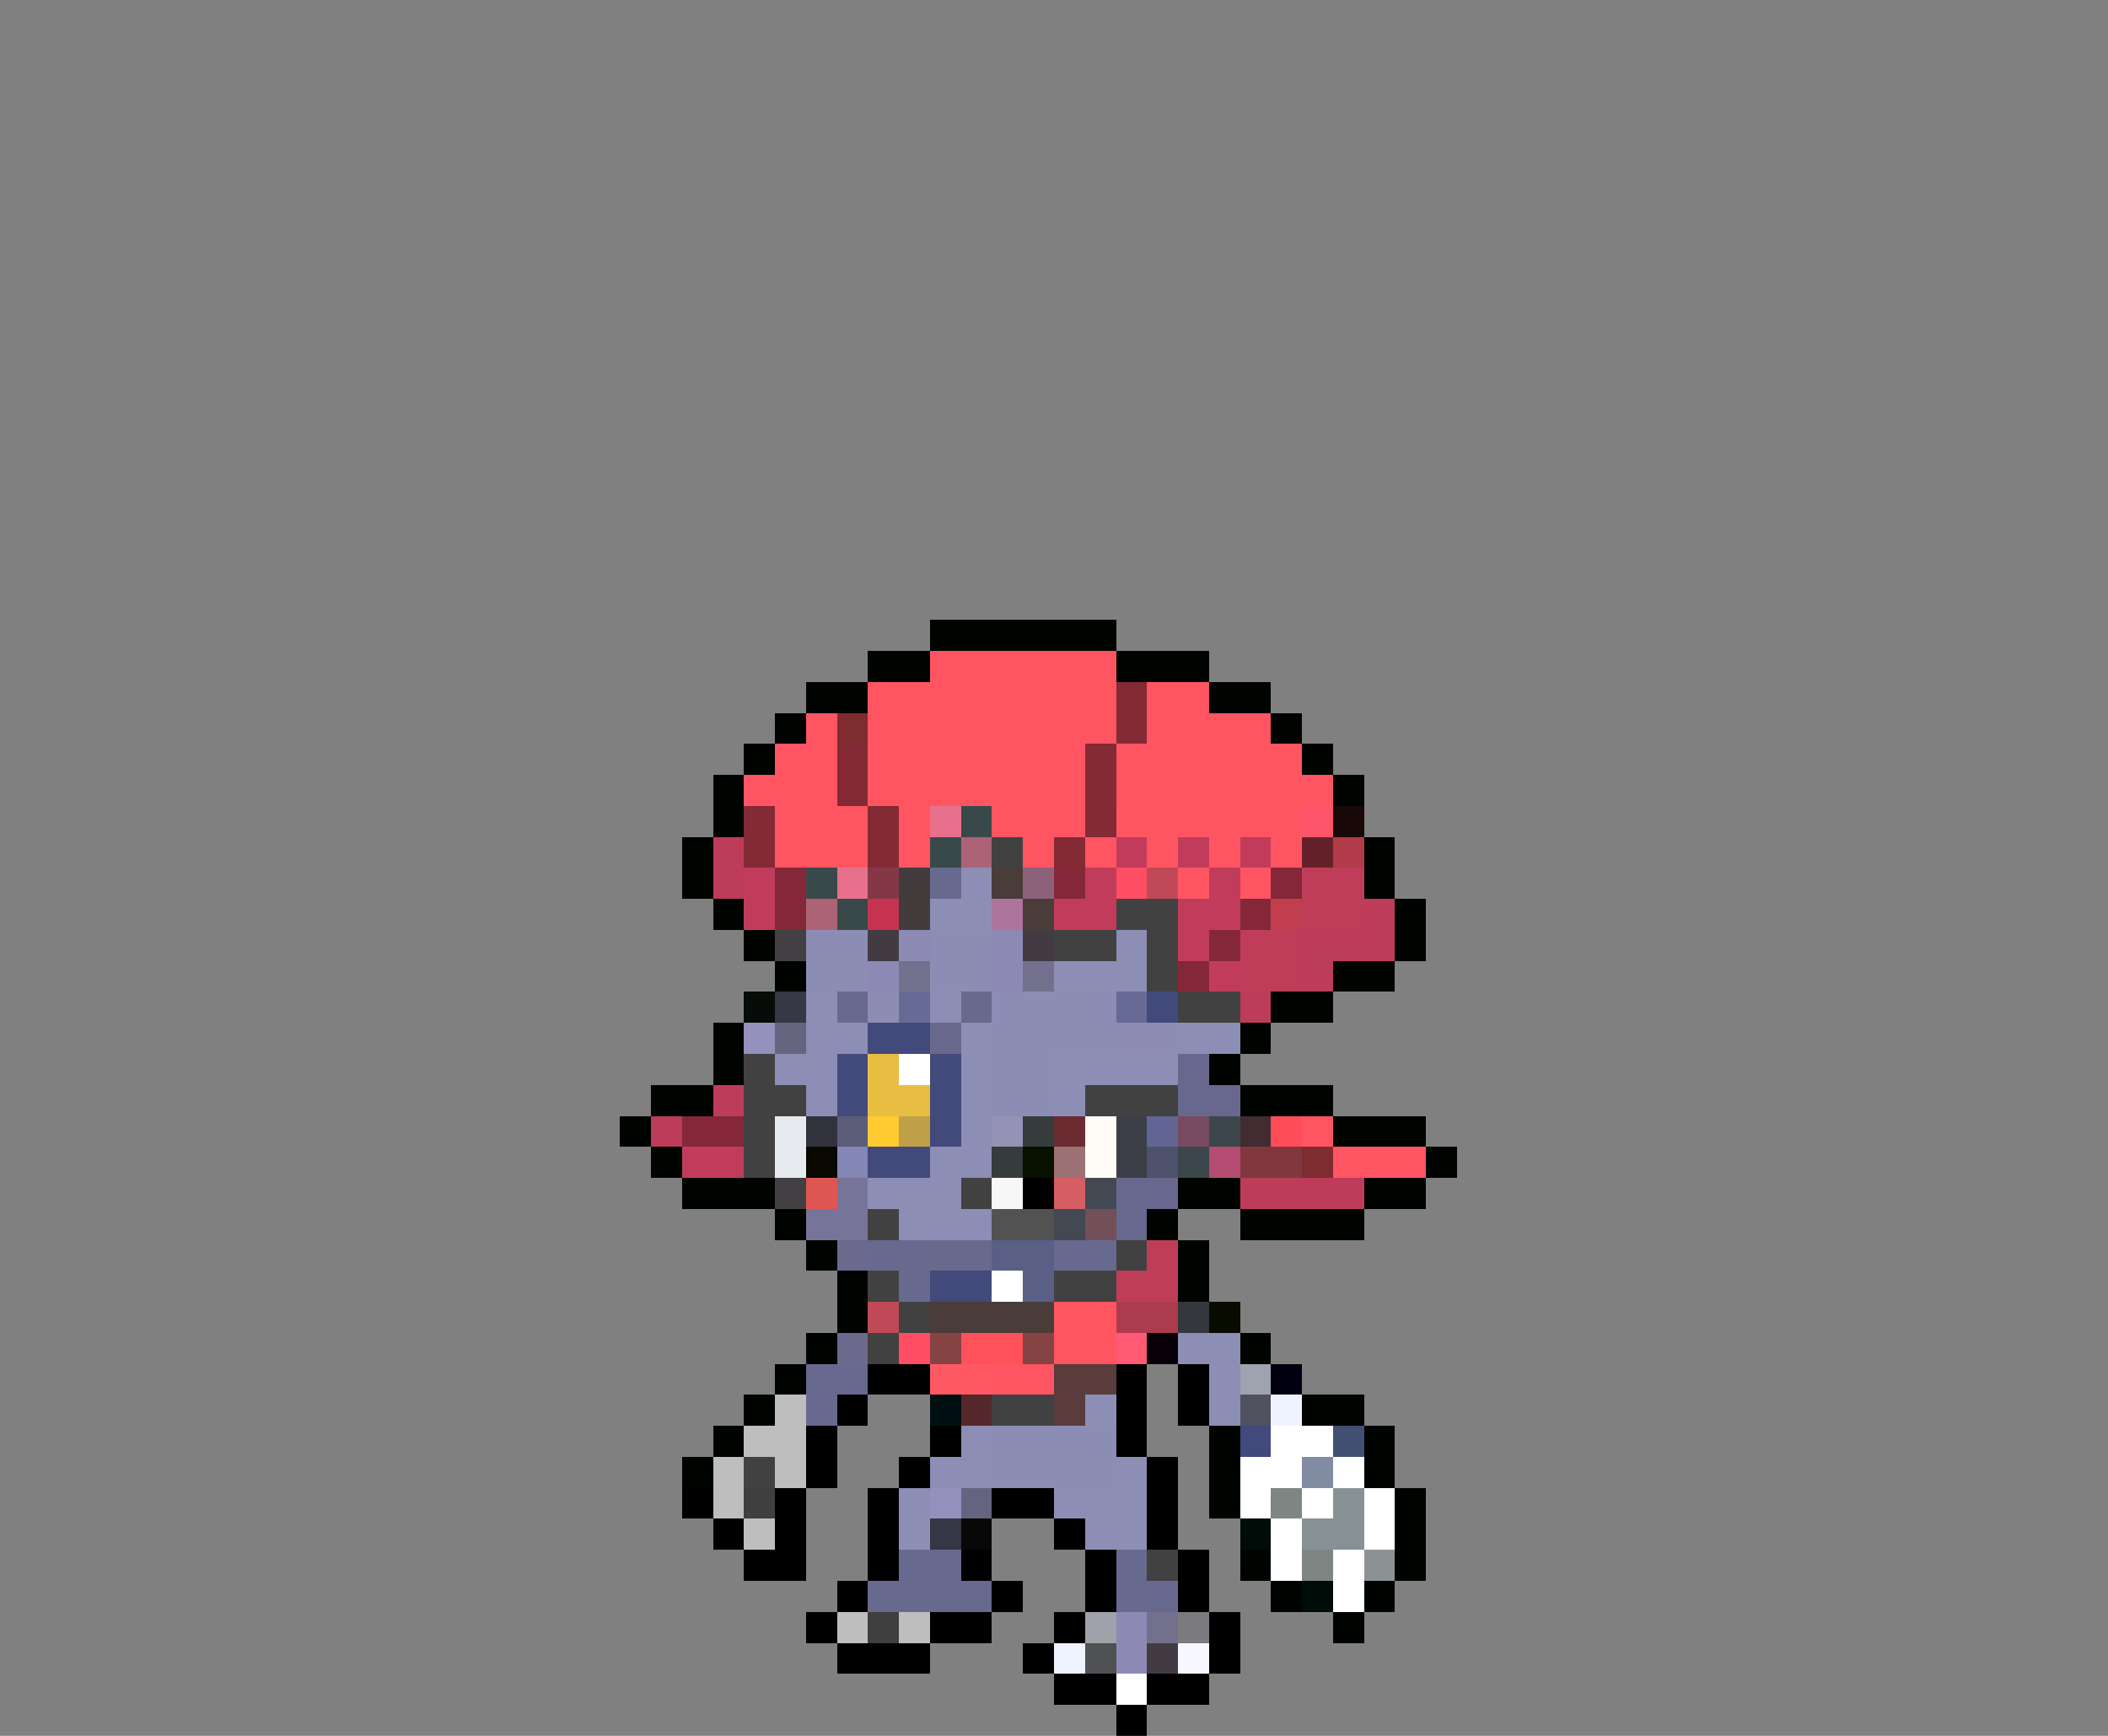 <svg xmlns="http://www.w3.org/2000/svg" viewBox="0 -0.5 68 56" shape-rendering="crispEdges">
<rect x="0" y="-0.5" width="68" height="56" fill="#808080" stroke="none"/>
<path stroke="#000400" d="M30 20h6M28 21h2M36 21h3M26 22h2M39 22h2M25 23h1M41 23h1M24 24h1M42 24h1M23 25h1M43 25h1M23 26h1M22 27h1M44 27h1M22 28h1M44 28h1M23 29h1M45 29h1M24 30h1M45 30h1M25 31h1M43 31h2M41 32h2M23 33h1M40 33h1M23 34h1M39 34h1M21 35h2M40 35h3M20 36h1M43 36h3M21 37h1M46 37h1M22 38h3M38 38h2M44 38h2M25 39h1M37 39h1M40 39h4M26 40h1M38 40h1M27 41h1M38 41h1M27 42h1M26 43h1M40 43h1M25 44h1M24 45h1M42 45h2M23 46h1M39 46h1M44 46h1M22 47h1M39 47h1M44 47h1M39 48h1M45 48h1M45 49h1M40 50h1M45 50h1M41 51h1M44 51h1M43 52h1" />
<path stroke="#ff5563" d="M30 21h6M37 22h2M26 23h1M37 23h4M25 24h2M34 24h1M24 25h3M34 25h1M42 25h1M25 26h1M29 26h1M32 26h3M36 26h6M25 27h1M29 27h1M33 27h1M35 27h1M37 27h1M39 27h1M41 27h1M38 28h1M40 28h1M42 36h1M43 37h3M32 44h2" />
<path stroke="#ff5560" d="M28 22h8M28 23h8M28 24h6M36 24h6M28 25h6M36 25h6M26 26h2M26 27h2M34 42h2M34 43h2" />
<path stroke="#832a35" d="M36 22h1M36 23h1M27 24h1M35 24h1M27 25h1M35 25h1M24 26h1M28 26h1M35 26h1M24 27h1M28 27h1M34 27h1" />
<path stroke="#7f2c31" d="M27 23h1M42 37h1" />
<path stroke="#e7718c" d="M30 26h1M27 28h1" />
<path stroke="#39494a" d="M31 26h1M30 27h1M26 28h1M27 29h1" />
<path stroke="#ff556b" d="M42 26h1" />
<path stroke="#180808" d="M43 26h1" />
<path stroke="#bd3c5a" d="M23 27h1M23 28h1M44 29h1M42 30h3M42 31h1M40 32h1M23 35h1M21 36h1M40 38h4" />
<path stroke="#ad6376" d="M31 27h1M26 29h1" />
<path stroke="#424142" d="M32 27h1M36 29h2M34 30h2M37 30h1M37 31h1M38 32h2M24 34h1M24 35h2M35 35h3M24 36h1M24 37h1M31 38h1M28 39h1M36 40h1M28 41h1M34 41h2M29 42h1M28 43h1M32 45h2M24 47h1M37 50h1" />
<path stroke="#c13c5a" d="M36 27h1M38 27h1M40 27h1M24 28h1M35 28h1M39 28h1M24 29h1M34 29h2M38 29h2M38 30h1M39 31h1M22 37h2" />
<path stroke="#652129" d="M42 27h1" />
<path stroke="#b23b4a" d="M43 27h1" />
<path stroke="#842839" d="M25 28h1M34 28h1M41 28h1M25 29h1M40 29h1M39 30h1M38 31h1M22 36h2" />
<path stroke="#843847" d="M28 28h1" />
<path stroke="#423c3c" d="M29 28h1M29 29h1" />
<path stroke="#68698e" d="M30 28h1M27 32h1M28 40h2M34 40h2M29 41h1M26 44h2M26 45h1M29 50h2M36 50h1M28 51h4M36 51h2" />
<path stroke="#8c8eb5" d="M31 28h1M30 29h2M36 30h1M34 31h3M26 32h1M26 33h2M38 33h2M25 34h2M31 34h1M34 34h4M26 35h1M31 35h1M34 35h1M31 36h1M30 37h2M28 38h3M29 39h3M38 43h2M39 44h1M35 45h1M39 45h1M31 46h1M30 47h2M36 47h1M29 48h1M34 48h3M29 49h1M35 49h2" />
<path stroke="#4a3c39" d="M32 28h1M33 29h1M30 42h4" />
<path stroke="#8c627b" d="M33 28h1" />
<path stroke="#ff4d63" d="M36 28h1M29 43h1" />
<path stroke="#c04958" d="M37 28h1M28 42h1" />
<path stroke="#c03d5a" d="M42 28h2M42 29h2M40 30h2M40 31h2" />
<path stroke="#c63452" d="M28 29h1" />
<path stroke="#ad759c" d="M32 29h1" />
<path stroke="#c13e4e" d="M41 29h1" />
<path stroke="#424042" d="M25 30h1M25 38h1" />
<path stroke="#8c8db5" d="M26 30h2M30 30h2M26 31h2M30 31h2M32 32h4M32 33h4M32 34h2M32 35h2M32 46h4M32 47h4" />
<path stroke="#423c42" d="M28 30h1M33 30h1M37 53h1" />
<path stroke="#8c8ab5" d="M29 30h1M32 30h1M28 31h1M32 31h1M36 52h1M36 53h1" />
<path stroke="#73708e" d="M29 31h1M33 31h1M37 52h1" />
<path stroke="#080c08" d="M24 32h1" />
<path stroke="#363844" d="M25 32h1" />
<path stroke="#8e8cb2" d="M28 32h1M36 33h2" />
<path stroke="#686a96" d="M29 32h1M36 32h1" />
<path stroke="#8e8db5" d="M30 32h1M31 33h1" />
<path stroke="#68698c" d="M31 32h1M30 33h1" />
<path stroke="#42497b" d="M37 32h1M28 33h2M27 34h1M30 34h1M27 35h1M30 35h1M30 36h1M28 37h2M30 41h2M40 46h1" />
<path stroke="#9492bd" d="M24 33h1M30 48h1" />
<path stroke="#656580" d="M25 33h1" />
<path stroke="#e7be42" d="M28 34h1M28 35h2" />
<path stroke="#ffffff" d="M29 34h1M32 41h1M41 46h2M40 47h2M43 47h1M40 48h1M42 48h1M44 48h1M41 49h1M44 49h1M41 50h1M43 50h1M43 51h1M36 54h1" />
<path stroke="#68688e" d="M38 34h1M38 35h2M36 38h2M36 39h1" />
<path stroke="#e7ebef" d="M25 36h1M25 37h1" />
<path stroke="#31323c" d="M26 36h1" />
<path stroke="#5a5c78" d="M27 36h1" />
<path stroke="#ffcb31" d="M28 36h1" />
<path stroke="#c09f49" d="M29 36h1" />
<path stroke="#9492b5" d="M32 36h1" />
<path stroke="#363b3c" d="M33 36h1M32 37h1" />
<path stroke="#6b2c31" d="M34 36h1" />
<path stroke="#fffbf7" d="M35 36h1M35 37h1" />
<path stroke="#3c3f47" d="M36 36h1M36 37h1" />
<path stroke="#636594" d="M37 36h1" />
<path stroke="#784a5f" d="M38 36h1" />
<path stroke="#3c474c" d="M39 36h1M38 37h1" />
<path stroke="#422c31" d="M40 36h1" />
<path stroke="#ff4d5a" d="M41 36h1" />
<path stroke="#080800" d="M26 37h1" />
<path stroke="#8486b5" d="M27 37h1" />
<path stroke="#081000" d="M33 37h1" />
<path stroke="#9c7173" d="M34 37h1" />
<path stroke="#4f526d" d="M37 37h1" />
<path stroke="#b54d73" d="M39 37h1" />
<path stroke="#81373e" d="M40 37h2" />
<path stroke="#de5552" d="M26 38h1" />
<path stroke="#767599" d="M27 38h1M26 39h2" />
<path stroke="#f7f7f7" d="M32 38h1" />
<path stroke="#000000" d="M33 38h1M28 44h2M36 44h1M38 44h1M27 45h1M36 45h1M38 45h1M26 46h1M30 46h1M36 46h1M26 47h1M29 47h1M37 47h1M22 48h1M25 48h1M28 48h1M32 48h2M37 48h1M23 49h1M25 49h1M28 49h1M34 49h1M37 49h1M24 50h2M28 50h1M31 50h1M35 50h1M38 50h1M27 51h1M32 51h1M35 51h1M38 51h1M26 52h1M30 52h2M34 52h1M39 52h1M27 53h3M33 53h1M39 53h1M34 54h2M37 54h2M36 55h1" />
<path stroke="#d65d63" d="M34 38h1" />
<path stroke="#424952" d="M35 38h1M34 39h1" />
<path stroke="#525252" d="M32 39h2" />
<path stroke="#734f57" d="M35 39h1" />
<path stroke="#6b698c" d="M27 40h1M27 43h1" />
<path stroke="#68698b" d="M30 40h2" />
<path stroke="#5a5f86" d="M32 40h2M33 41h1" />
<path stroke="#c03d58" d="M37 40h1M36 41h2" />
<path stroke="#ac3b4f" d="M36 42h2" />
<path stroke="#34373c" d="M38 42h1" />
<path stroke="#080c00" d="M39 42h1" />
<path stroke="#864344" d="M30 43h1M33 43h1" />
<path stroke="#ff515a" d="M31 43h2" />
<path stroke="#ff5973" d="M36 43h1" />
<path stroke="#080008" d="M37 43h1" />
<path stroke="#ff5963" d="M30 44h2" />
<path stroke="#5a3c3c" d="M34 44h2M34 45h1" />
<path stroke="#9fa2af" d="M40 44h1" />
<path stroke="#000010" d="M41 44h1" />
<path stroke="#bdbebd" d="M25 45h1M24 46h2M23 47h1M25 47h1M23 48h1M24 49h1M27 52h1M29 52h1" />
<path stroke="#001010" d="M30 45h1" />
<path stroke="#55282b" d="M31 45h1" />
<path stroke="#4f515f" d="M40 45h1" />
<path stroke="#eff3ff" d="M41 45h1M34 53h1" />
<path stroke="#425173" d="M43 46h1" />
<path stroke="#818ba1" d="M42 47h1" />
<path stroke="#3f3f3f" d="M24 48h1M28 52h1" />
<path stroke="#656480" d="M31 48h1" />
<path stroke="#7f8583" d="M41 48h1M42 50h1" />
<path stroke="#879194" d="M43 48h1M42 49h2" />
<path stroke="#363644" d="M30 49h1" />
<path stroke="#080808" d="M31 49h1" />
<path stroke="#000c08" d="M40 49h1M42 51h1" />
<path stroke="#8c9294" d="M44 50h1" />
<path stroke="#9fa2aa" d="M35 52h1" />
<path stroke="#7b7b7f" d="M38 52h1" />
<path stroke="#4f5155" d="M35 53h1" />
<path stroke="#f7f7ff" d="M38 53h1" />
</svg>